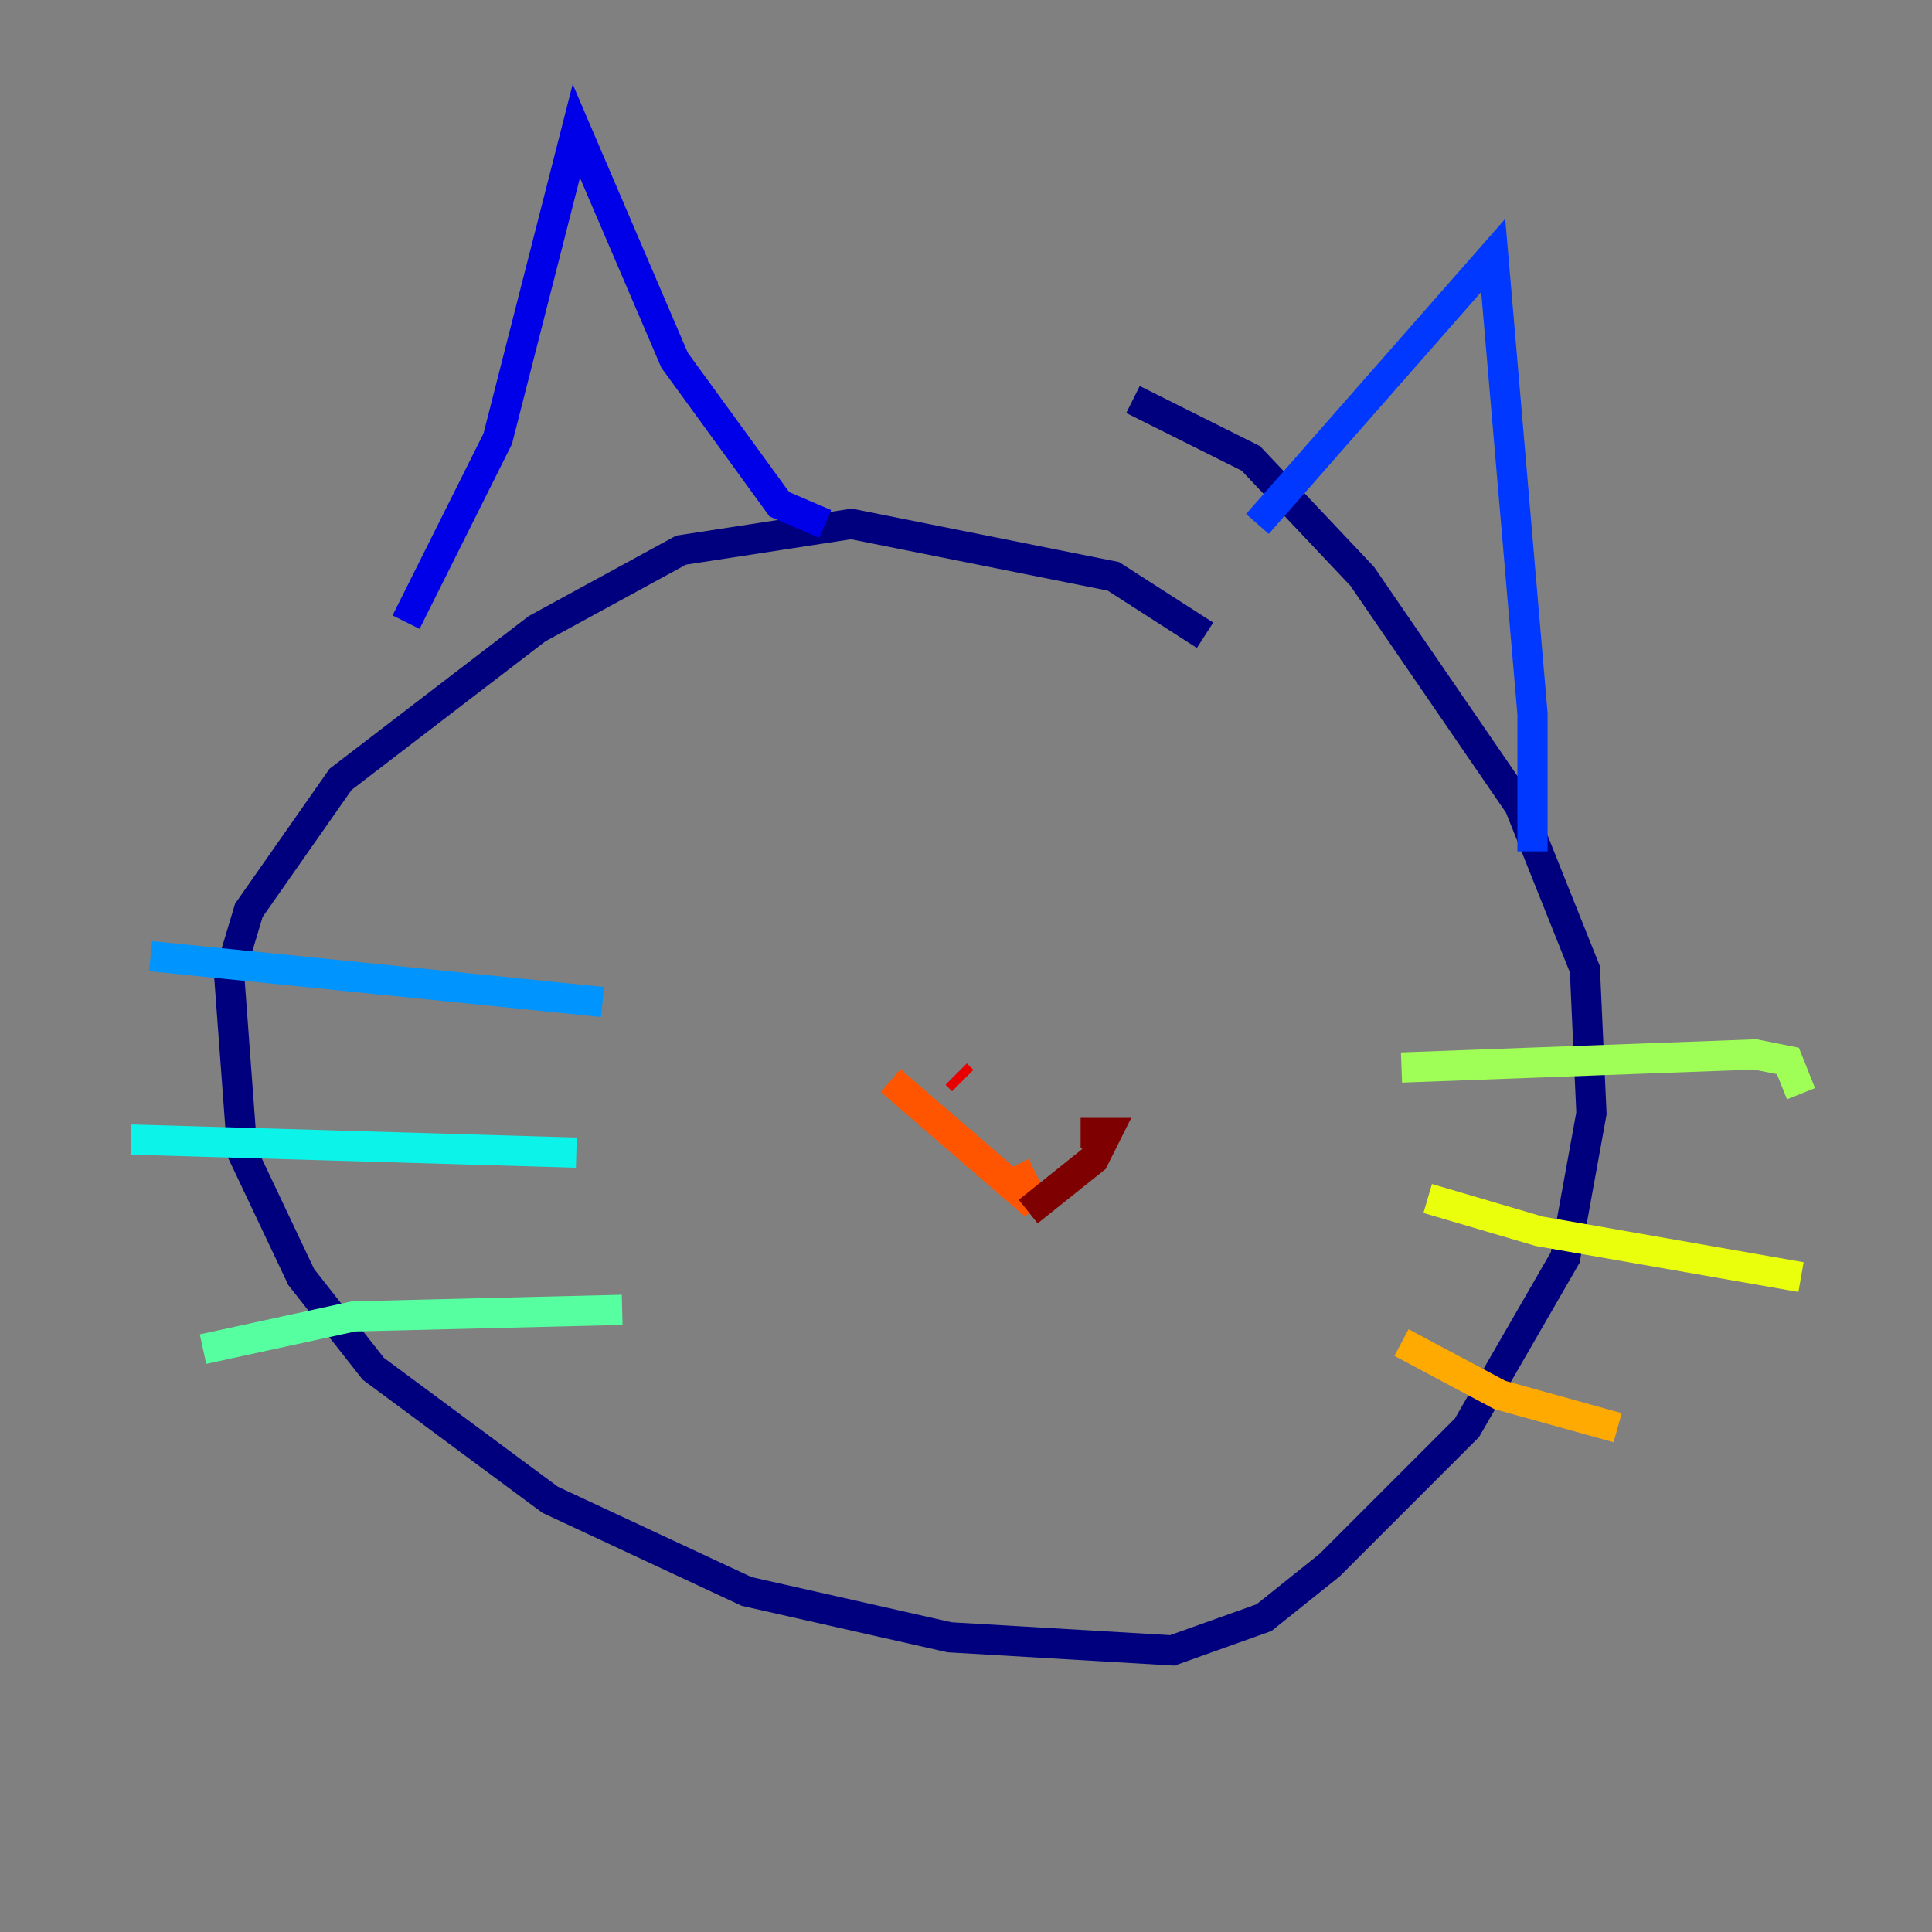 <?xml version="1.0" encoding="utf-8" ?>
<svg baseProfile="tiny" height="128" version="1.2" viewBox="0,0,128,128" width="128" xmlns="http://www.w3.org/2000/svg" xmlns:ev="http://www.w3.org/2001/xml-events" xmlns:xlink="http://www.w3.org/1999/xlink"><rect x="0" y="0" width="128" height="128" fill="#808080" stroke="none"/><defs /><polyline fill="none" points="79.837,42.088 73.763,38.183 56.407,34.712 45.125,36.447 35.58,41.654 22.563,51.634 16.488,60.312 15.186,64.651 16.054,76.366 19.959,84.61 24.732,90.685 36.447,99.363 49.464,105.437 62.915,108.475 77.668,109.342 83.742,107.173 88.081,103.702 97.193,94.59 103.702,83.308 105.437,73.763 105.003,64.217 100.664,53.37 90.251,38.183 82.875,30.373 75.064,26.468" stroke="#00007f" stroke-width="2" /><polyline fill="none" points="26.902,41.22 32.976,29.071 38.183,8.678 44.691,23.864 51.634,33.41 54.671,34.712" stroke="#0000e8" stroke-width="2" /><polyline fill="none" points="83.308,34.712 98.929,16.922 101.532,47.295 101.532,56.407" stroke="#0038ff" stroke-width="2" /><polyline fill="none" points="9.98,63.349 39.919,66.386" stroke="#0094ff" stroke-width="2" /><polyline fill="none" points="8.678,75.498 38.183,76.366" stroke="#0cf4ea" stroke-width="2" /><polyline fill="none" points="13.451,89.383 23.43,87.214 41.22,86.78" stroke="#56ffa0" stroke-width="2" /><polyline fill="none" points="92.854,70.725 116.285,69.858 118.454,70.291 119.322,72.461" stroke="#a0ff56" stroke-width="2" /><polyline fill="none" points="94.59,79.403 101.966,81.573 119.322,84.61" stroke="#eaff0c" stroke-width="2" /><polyline fill="none" points="92.854,88.949 99.363,92.42 107.173,94.59" stroke="#ffaa00" stroke-width="2" /><polyline fill="none" points="59.01,71.593 68.556,79.837 67.254,77.234" stroke="#ff5500" stroke-width="2" /><polyline fill="none" points="63.349,71.159 63.783,71.593" stroke="#e80000" stroke-width="2" /><polyline fill="none" points="71.593,75.064 73.329,75.064 72.461,76.8 68.122,80.271" stroke="#7f0000" stroke-width="2" /></svg>